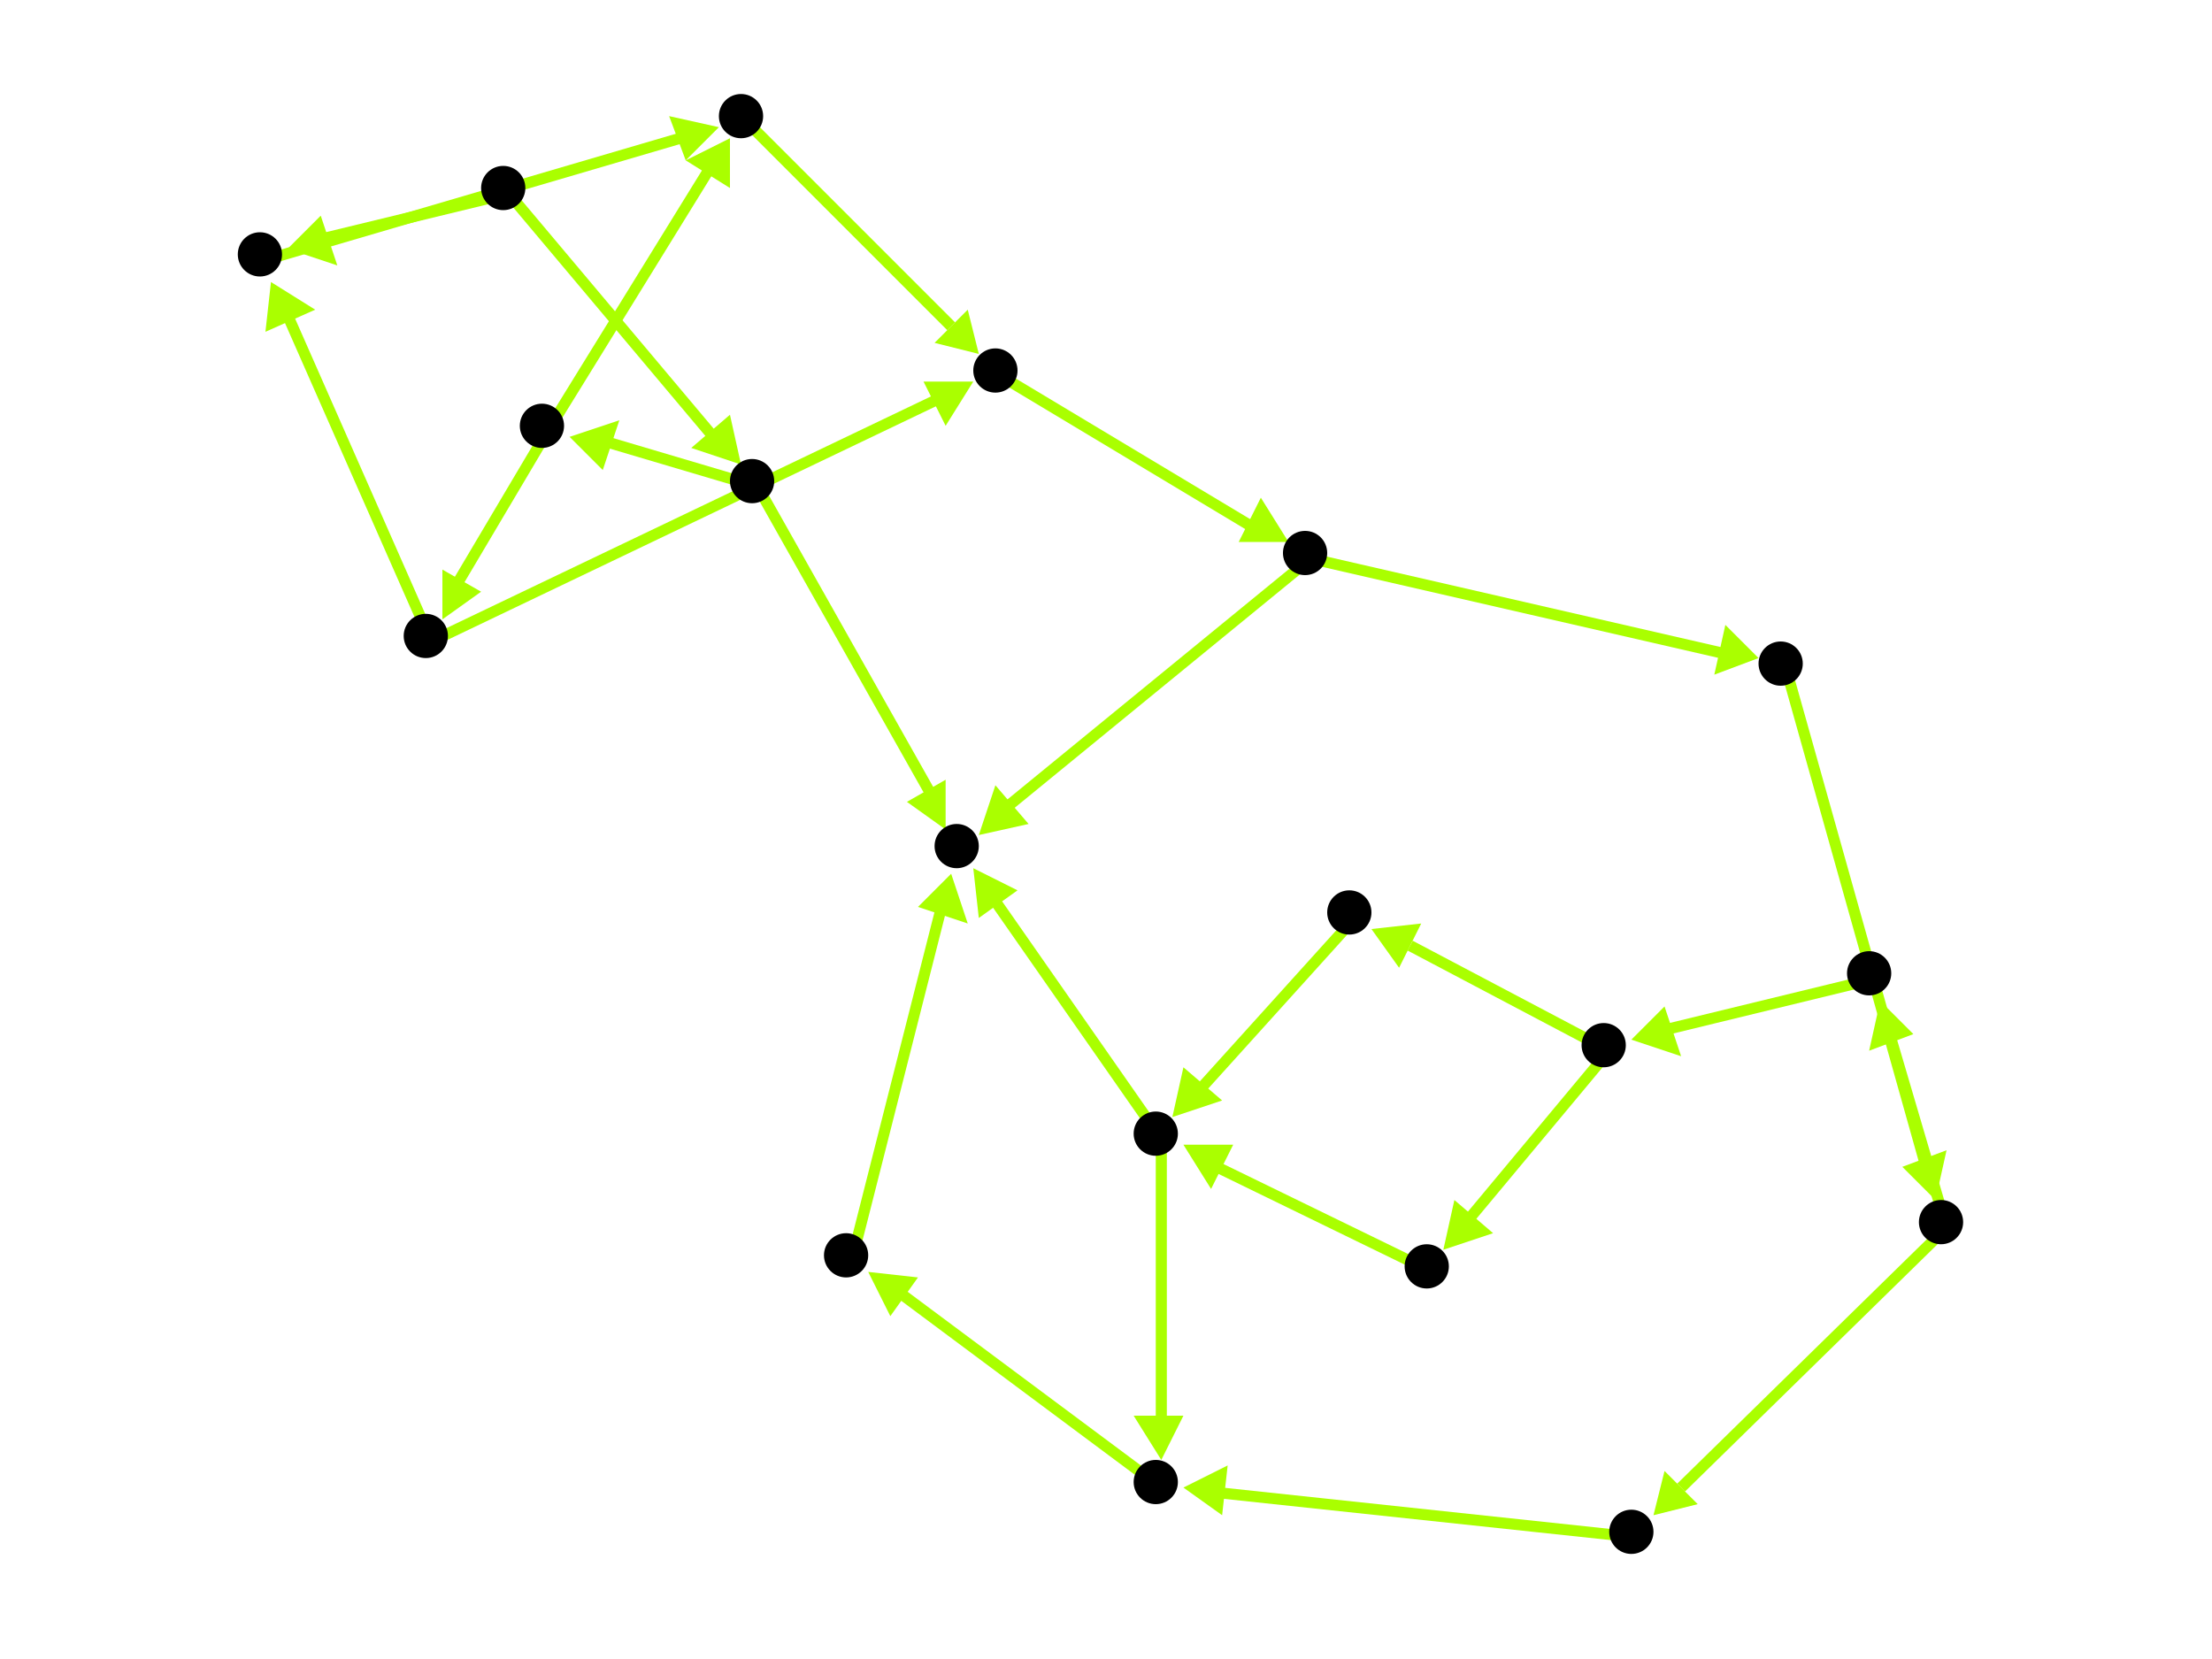 <?xml version="1.0" encoding="utf-8"?>
<!-- Created with Hypercube (http://tumic.wz.cz/hypercube) -->

<svg width="400" height="300" viewBox="0 0 400 300" xmlns="http://www.w3.org/2000/svg" baseProfile="tiny">

<g font-family="Helvetica" font-weight="normal">

<g>
	<polygon points="134,84 125,81 132,75" fill="#aaff00"/>
	<line x1="92" y1="35" x2="129" y2="79" stroke="#aaff00" stroke-width="2"/>
</g>
<g>
	<polygon points="52,45 58,39 61,48" fill="#aaff00"/>
	<line x1="92" y1="35" x2="59" y2="43" stroke="#aaff00" stroke-width="2"/>
</g>
<g>
	<polygon points="103,79 112,76 109,85" fill="#aaff00"/>
	<line x1="137" y1="88" x2="110" y2="80" stroke="#aaff00" stroke-width="2"/>
</g>
<g>
	<polygon points="171,150 164,145 171,141" fill="#aaff00"/>
	<line x1="137" y1="88" x2="168" y2="143" stroke="#aaff00" stroke-width="2"/>
</g>
<g>
	<polygon points="80,112 80,103 87,107" fill="#aaff00"/>
	<line x1="99" y1="78" x2="83" y2="105" stroke="#aaff00" stroke-width="2"/>
</g>
<g>
	<polygon points="132,25 132,34 124,29" fill="#aaff00"/>
	<line x1="99" y1="78" x2="128" y2="31" stroke="#aaff00" stroke-width="2"/>
</g>
<g>
	<polygon points="49,51 57,56 48,60" fill="#aaff00"/>
	<line x1="78" y1="116" x2="52" y2="57" stroke="#aaff00" stroke-width="2"/>
</g>
<g>
	<polygon points="176,69 171,77 167,69" fill="#aaff00"/>
	<line x1="78" y1="116" x2="170" y2="72" stroke="#aaff00" stroke-width="2"/>
</g>
<g>
	<polygon points="130,23 124,29 121,21" fill="#aaff00"/>
	<line x1="48" y1="47" x2="123" y2="25" stroke="#aaff00" stroke-width="2"/>
</g>
<g>
	<polygon points="177,64 169,62 175,56" fill="#aaff00"/>
	<line x1="135" y1="22" x2="172" y2="59" stroke="#aaff00" stroke-width="2"/>
</g>
<g>
	<polygon points="233,98 224,98 228,90" fill="#aaff00"/>
	<line x1="181" y1="68" x2="226" y2="95" stroke="#aaff00" stroke-width="2"/>
</g>
<g>
	<polygon points="177,151 180,142 186,149" fill="#aaff00"/>
	<line x1="237" y1="101" x2="182" y2="146" stroke="#aaff00" stroke-width="2"/>
</g>
<g>
	<polygon points="318,119 310,122 312,113" fill="#aaff00"/>
	<line x1="237" y1="101" x2="311" y2="118" stroke="#aaff00" stroke-width="2"/>
</g>
<g>
	<polygon points="176,157 184,161 177,166" fill="#aaff00"/>
	<line x1="210" y1="206" x2="180" y2="163" stroke="#aaff00" stroke-width="2"/>
</g>
<g>
	<polygon points="210,264 205,256 214,256" fill="#aaff00"/>
	<line x1="210" y1="206" x2="210" y2="257" stroke="#aaff00" stroke-width="2"/>
</g>
<g>
	<polygon points="157,230 166,231 161,238" fill="#aaff00"/>
	<line x1="210" y1="269" x2="163" y2="234" stroke="#aaff00" stroke-width="2"/>
</g>
<g>
	<polygon points="172,158 175,167 166,164" fill="#aaff00"/>
	<line x1="154" y1="228" x2="170" y2="165" stroke="#aaff00" stroke-width="2"/>
</g>
<g>
	<polygon points="214,269 222,265 221,274" fill="#aaff00"/>
	<line x1="296" y1="278" x2="221" y2="270" stroke="#aaff00" stroke-width="2"/>
</g>
<g>
	<polygon points="299,274 301,266 307,272" fill="#aaff00"/>
	<line x1="352" y1="222" x2="304" y2="269" stroke="#aaff00" stroke-width="2"/>
</g>
<g>
	<polygon points="340,181 346,187 338,190" fill="#aaff00"/>
	<line x1="352" y1="222" x2="342" y2="188" stroke="#aaff00" stroke-width="2"/>
</g>
<g>
	<polygon points="295,188 301,182 304,191" fill="#aaff00"/>
	<line x1="339" y1="177" x2="302" y2="186" stroke="#aaff00" stroke-width="2"/>
</g>
<g>
	<polygon points="261,226 263,217 270,223" fill="#aaff00"/>
	<line x1="291" y1="190" x2="266" y2="220" stroke="#aaff00" stroke-width="2"/>
</g>
<g>
	<polygon points="248,168 257,167 253,175" fill="#aaff00"/>
	<line x1="291" y1="190" x2="255" y2="171" stroke="#aaff00" stroke-width="2"/>
</g>
<g>
	<polygon points="214,207 223,207 219,215" fill="#aaff00"/>
	<line x1="259" y1="230" x2="220" y2="211" stroke="#aaff00" stroke-width="2"/>
</g>
<g>
	<polygon points="212,202 214,193 221,199" fill="#aaff00"/>
	<line x1="245" y1="166" x2="217" y2="197" stroke="#aaff00" stroke-width="2"/>
</g>
<g>
	<polygon points="350,217 344,211 352,208" fill="#aaff00"/>
	<line x1="323" y1="121" x2="348" y2="210" stroke="#aaff00" stroke-width="2"/>
</g>

<g fill="#000000">
	<circle cx="91" cy="34" r="4"/>
</g>
<g fill="#000000">
	<circle cx="136" cy="87" r="4"/>
</g>
<g fill="#000000">
	<circle cx="47" cy="46" r="4"/>
</g>
<g fill="#000000">
	<circle cx="98" cy="77" r="4"/>
</g>
<g fill="#000000">
	<circle cx="173" cy="153" r="4"/>
</g>
<g fill="#000000">
	<circle cx="77" cy="115" r="4"/>
</g>
<g fill="#000000">
	<circle cx="180" cy="67" r="4"/>
</g>
<g fill="#000000">
	<circle cx="236" cy="100" r="4"/>
</g>
<g fill="#000000">
	<circle cx="322" cy="120" r="4"/>
</g>
<g fill="#000000">
	<circle cx="351" cy="221" r="4"/>
</g>
<g fill="#000000">
	<circle cx="295" cy="277" r="4"/>
</g>
<g fill="#000000">
	<circle cx="338" cy="176" r="4"/>
</g>
<g fill="#000000">
	<circle cx="209" cy="268" r="4"/>
</g>
<g fill="#000000">
	<circle cx="290" cy="189" r="4"/>
</g>
<g fill="#000000">
	<circle cx="258" cy="229" r="4"/>
</g>
<g fill="#000000">
	<circle cx="244" cy="165" r="4"/>
</g>
<g fill="#000000">
	<circle cx="209" cy="205" r="4"/>
</g>
<g fill="#000000">
	<circle cx="153" cy="227" r="4"/>
</g>
<g fill="#000000">
	<circle cx="134" cy="21" r="4"/>
</g>

</g>

</svg>
